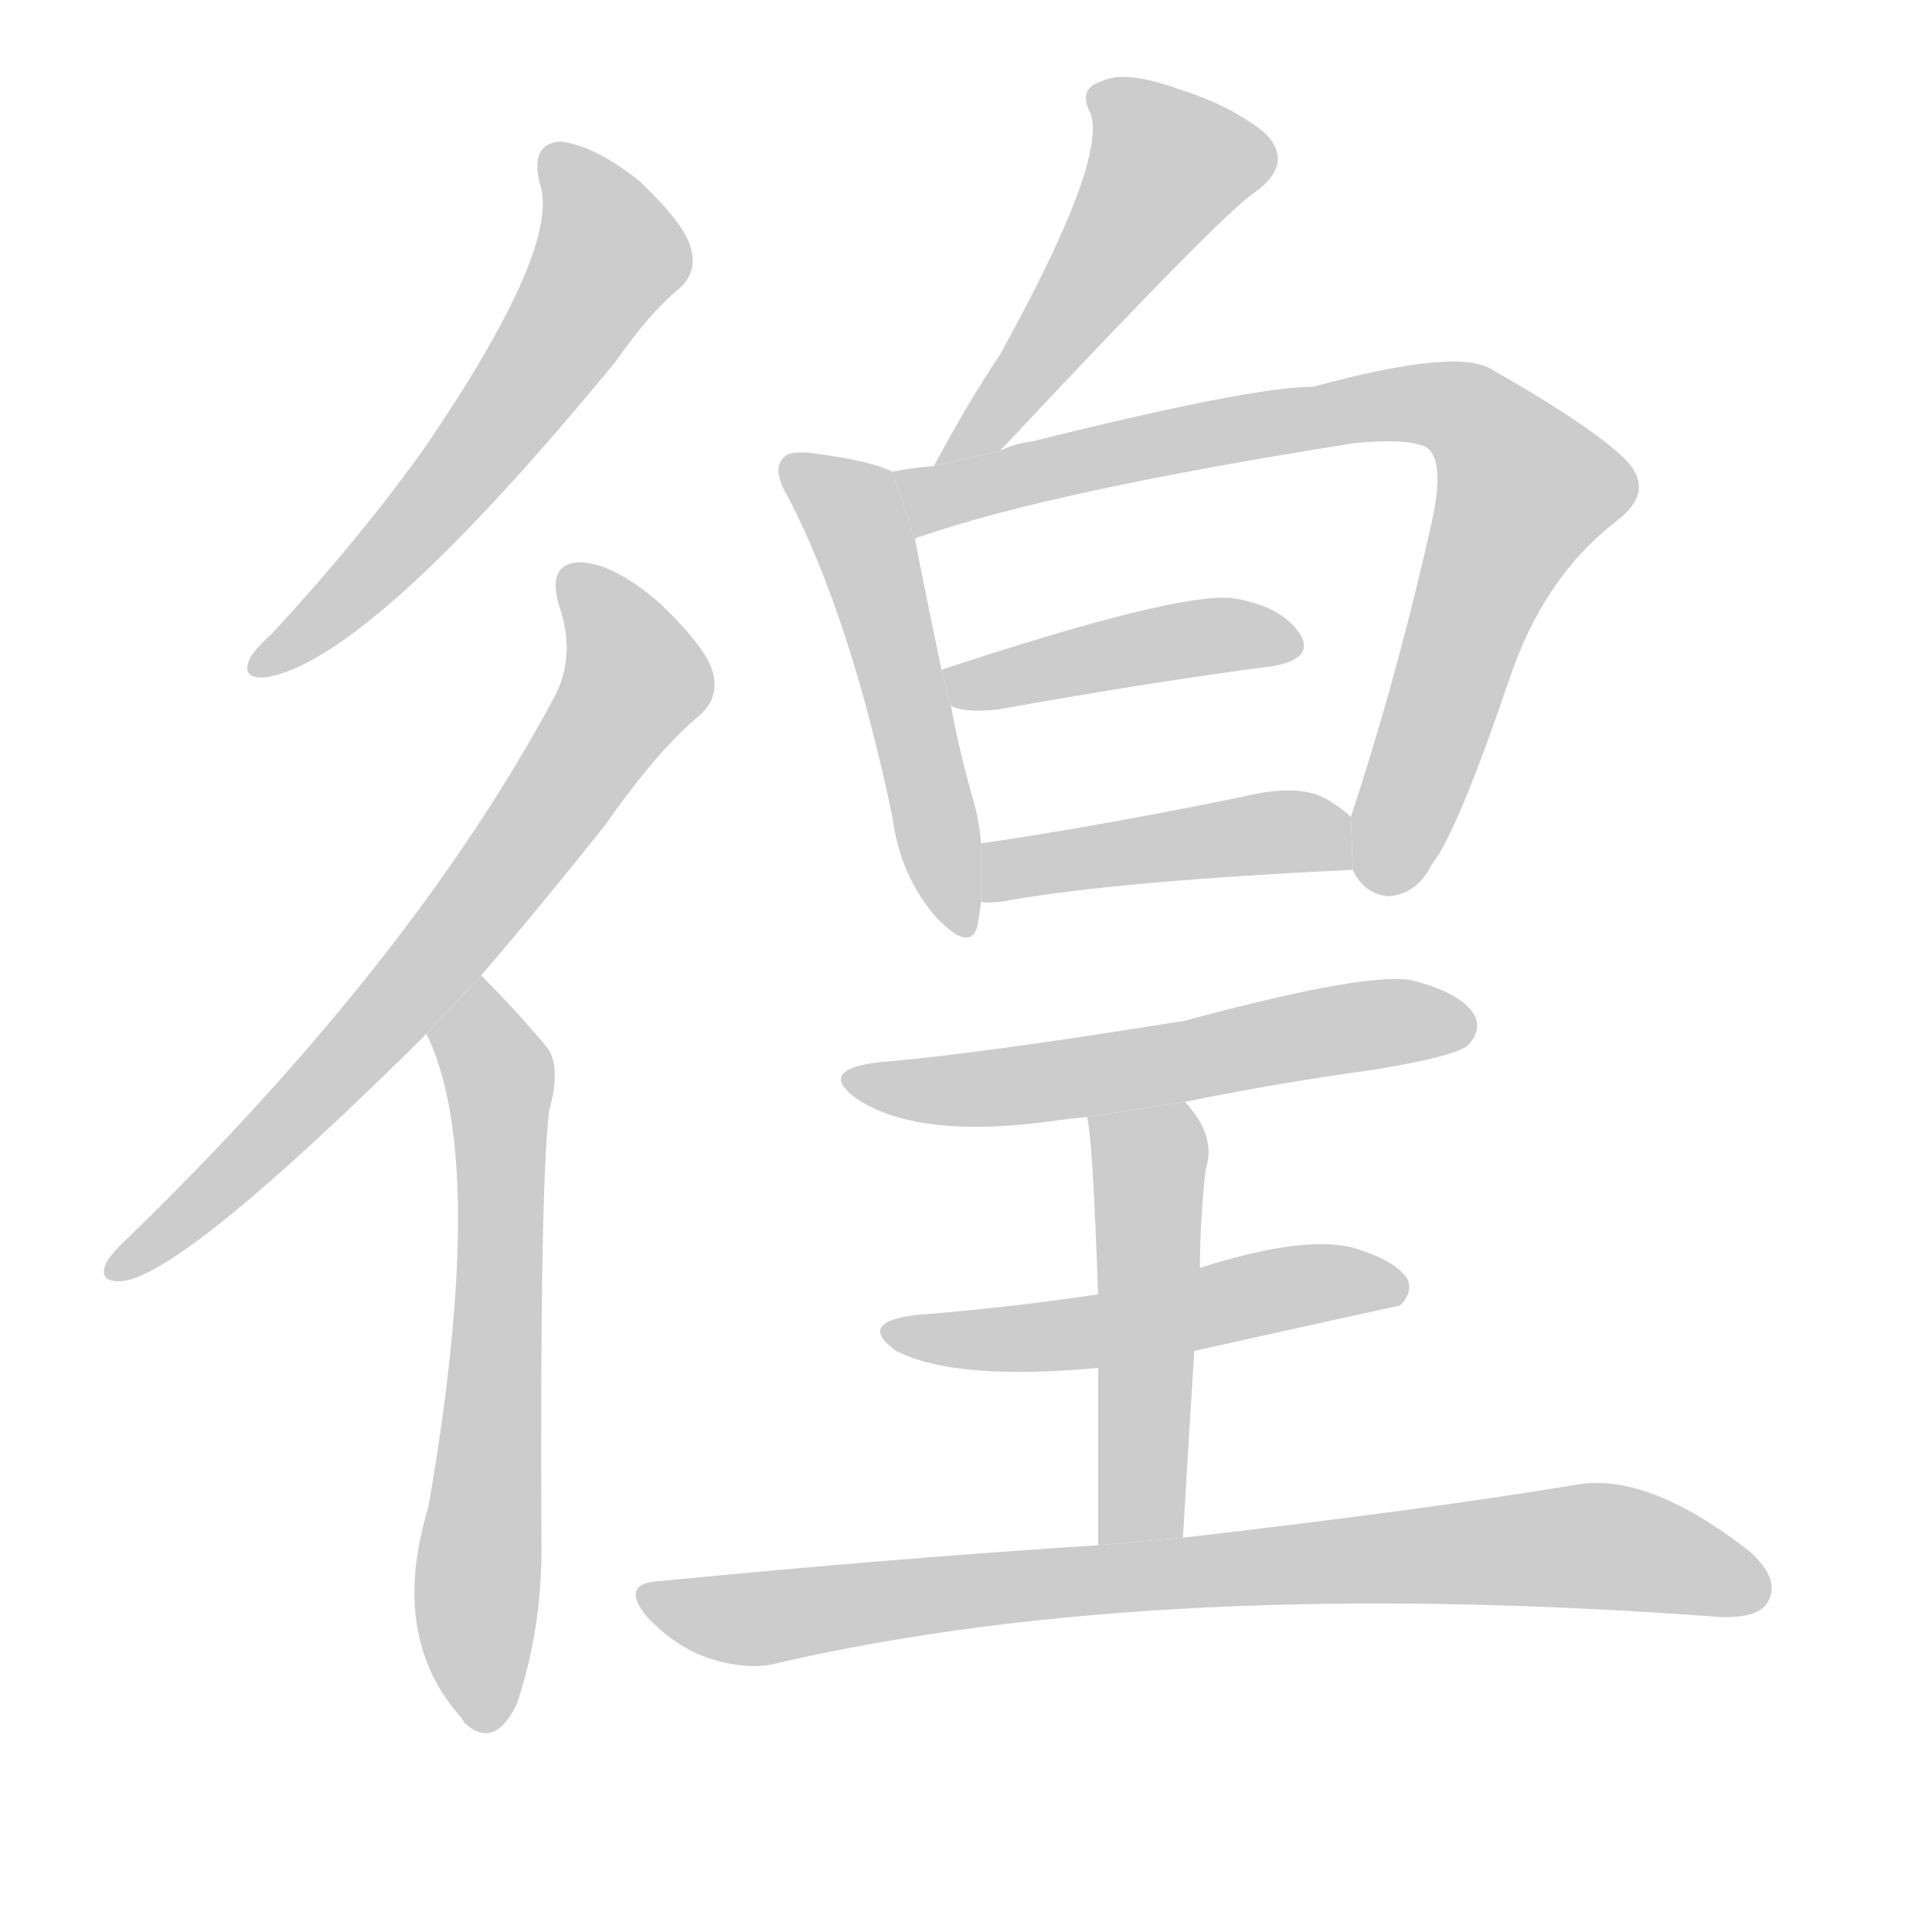 <!--
AnimCJK 2016-2018 Copyright Francois Mizessyn, http://gooo.free.fr/animCJK/
Derived from:
    MakeMeAHanzi project - https://github.com/skishore/makemeahanzi
    Arphic PL KaitiM GB - https://apps.ubuntu.com/cat/applications/precise/fonts-arphic-gkai00mp/
    Arphic PL UKai - https://apps.ubuntu.com/cat/applications/fonts-arphic-ukai/
You can redistribute and/or modify this file under the terms of the Arphic Public License
as published by Arphic Technology Co., Ltd.
You should have received a copy of this license (the directory "APL") along with this file;
if not, see http://ftp.gnu.org/non-gnu/chinese-fonts-truetype/LICENSE.
-->
<svg id="z24488" class="acjk" version="1.1" viewBox="0 0 1024 1024" xmlns="http://www.w3.org/2000/svg" xmlns:xlink="http://www.w3.org/1999/xlink">
<style>
<![CDATA[
@keyframes z24488k {
	from {
		stroke:#ccc;
		stroke-dashoffset:3334;
	}
	1% {
		stroke:#c00;
		stroke-dashoffset:3334;
	}
	75% {
		stroke:#c00;
		stroke-dashoffset:0;
	}
	to {
		stroke:#000;
	}
}
#z24488 path[clip-path] {
	animation:z24488k 1s linear both;
	stroke-dasharray:3334;
	stroke-width:128;
	stroke-linecap:round;
	fill:none;
}
#z24488 path[clip-path="url(#z24488c1)"] {animation-delay:1s;}
#z24488 path[clip-path="url(#z24488c2)"] {animation-delay:2s;}
#z24488 path[clip-path="url(#z24488c3)"] {animation-delay:3s;}
#z24488 path[clip-path="url(#z24488c4)"] {animation-delay:4s;}
#z24488 path[clip-path="url(#z24488c5)"] {animation-delay:5s;}
#z24488 path[clip-path="url(#z24488c6)"] {animation-delay:6s;}
#z24488 path[clip-path="url(#z24488c7)"] {animation-delay:7s;}
#z24488 path[clip-path="url(#z24488c8)"] {animation-delay:8s;}
#z24488 path[clip-path="url(#z24488c9)"] {animation-delay:9s;}
#z24488 path[clip-path="url(#z24488c10)"] {animation-delay:10s;}
#z24488 path[clip-path="url(#z24488c11)"] {animation-delay:11s;}
#z24488 path[clip-path="url(#z24488c12)"] {animation-delay:12s;}
#z24488 path {fill:#ccc;}
]]>
</style>
<path id="z24488d1" d="M286 97Q298 130 226 236Q192 284 144 336Q134 345 132 350Q128 360 141 359Q196 350 326 192Q345 165 360 153Q370 144 366 131Q363 119 339 96Q315 77 297 75Q281 76 286 97 Z"/>
<path id="z24488d2" d="M255 517Q286 481 321 437Q349 397 371 379Q381 370 378 357Q375 344 350 320Q326 299 308 298Q290 298 296 320Q306 348 293 371Q218 510 69 655Q59 664 56 670Q52 680 65 679Q98 675 226 548L255 517 Z"/>
<path id="z24488d3" d="M226 548Q259 615 227 799Q206 868 245 911L246 913Q262 928 274 903Q287 864 287 821Q286 632 291 589Q298 564 289 554Q273 535 255 517L226 548 Z"/>
<path id="z24488d4" d="M530 239Q648 113 665 102Q686 87 671 71Q653 56 624 47Q596 37 584 43Q571 47 578 60Q587 85 530 188Q512 215 495 247L530 239 Z"/>
<path id="z24488d5" d="M473 250Q461 244 429 240Q417 239 415 243Q409 249 418 264Q451 328 473 433Q477 464 496 486Q514 505 518 491Q519 485 520 478L520 447Q519 434 515 421Q508 396 504 374L499 355Q489 307 485 286L473 250 Z"/>
<path id="z24488d6" d="M717 461Q723 474 736 475Q751 474 759 458Q772 442 800 360Q818 306 857 276Q878 260 861 243Q842 225 791 196Q773 184 696 205Q663 205 547 234Q538 235 530 239L495 247Q483 248 473 250L485 286Q485 285 489 284Q559 260 717 235Q745 232 756 237Q766 244 759 276Q741 357 716 433L717 461 Z"/>
<path id="z24488d7" d="M504 374Q511 378 529 376Q613 361 675 353Q697 349 689 336Q679 321 653 317Q623 314 499 355L504 374 Z"/>
<path id="z24488d8" d="M520 478Q526 479 536 477Q593 467 717 461L716 433Q712 429 704 424Q689 415 660 422Q582 438 520 447L520 478 Z"/>
<path id="z24488d9" d="M628 584Q677 574 728 567Q771 560 778 554Q785 547 782 539Q776 527 750 520Q728 514 628 541Q516 559 466 563Q432 567 455 583Q488 604 559 594Q566 593 576 592L628 584 Z"/>
<path id="z24488d10" d="M633 716Q741 692 742 692Q749 685 746 678Q740 668 716 661Q689 655 636 672L582 686Q536 693 485 697Q454 701 475 716Q506 732 582 725L633 716 Z"/>
<path id="z24488d11" d="M627 815Q630 763 633 716L636 672Q636 647 639 620Q645 602 628 584L576 592Q579 599 582 686L582 725Q582 764 582 819L627 815 Z"/>
<path id="z24488d12" d="M582 819Q473 826 350 838Q328 839 343 857Q358 873 376 879Q398 886 414 881Q616 835 911 857Q932 858 937 849Q944 837 927 822Q873 780 835 787Q757 800 627 815L582 819 Z"/>
<defs>
	<clipPath id="z24488c1"><use xlink:href="#z24488d1"/></clipPath>
	<clipPath id="z24488c2"><use xlink:href="#z24488d2"/></clipPath>
	<clipPath id="z24488c3"><use xlink:href="#z24488d3"/></clipPath>
	<clipPath id="z24488c4"><use xlink:href="#z24488d4"/></clipPath>
	<clipPath id="z24488c5"><use xlink:href="#z24488d5"/></clipPath>
	<clipPath id="z24488c6"><use xlink:href="#z24488d6"/></clipPath>
	<clipPath id="z24488c7"><use xlink:href="#z24488d7"/></clipPath>
	<clipPath id="z24488c8"><use xlink:href="#z24488d8"/></clipPath>
	<clipPath id="z24488c9"><use xlink:href="#z24488d9"/></clipPath>
	<clipPath id="z24488c10"><use xlink:href="#z24488d10"/></clipPath>
	<clipPath id="z24488c11"><use xlink:href="#z24488d11"/></clipPath>
	<clipPath id="z24488c12"><use xlink:href="#z24488d12"/></clipPath>
</defs>
<path pathLength="3333" clip-path="url(#z24488c1)" d="M294 84L324 137L142 352"/>
<path pathLength="3333" clip-path="url(#z24488c2)" d="M305 308L335 370L212 531L65 671"/>
<path pathLength="3333" clip-path="url(#z24488c3)" d="M254 533L257 914"/>
<path pathLength="3333" clip-path="url(#z24488c4)" d="M585 52L624 93L504 240"/>
<path pathLength="3333" clip-path="url(#z24488c5)" d="M422 247L458 288L507 492"/>
<path pathLength="3333" clip-path="url(#z24488c6)" d="M489 278L725 216L796 234L814 266L732 471"/>
<path pathLength="3333" clip-path="url(#z24488c7)" d="M505 359L683 338"/>
<path pathLength="3333" clip-path="url(#z24488c8)" d="M527 470L715 445"/>
<path pathLength="3333" clip-path="url(#z24488c9)" d="M455 572L775 544"/>
<path pathLength="3333" clip-path="url(#z24488c10)" d="M476 707L741 684"/>
<path pathLength="3333" clip-path="url(#z24488c11)" d="M584 595L610 627L595 817"/>
<path pathLength="3333" clip-path="url(#z24488c12)" d="M345 848L831 819L935 838"/>
</svg>